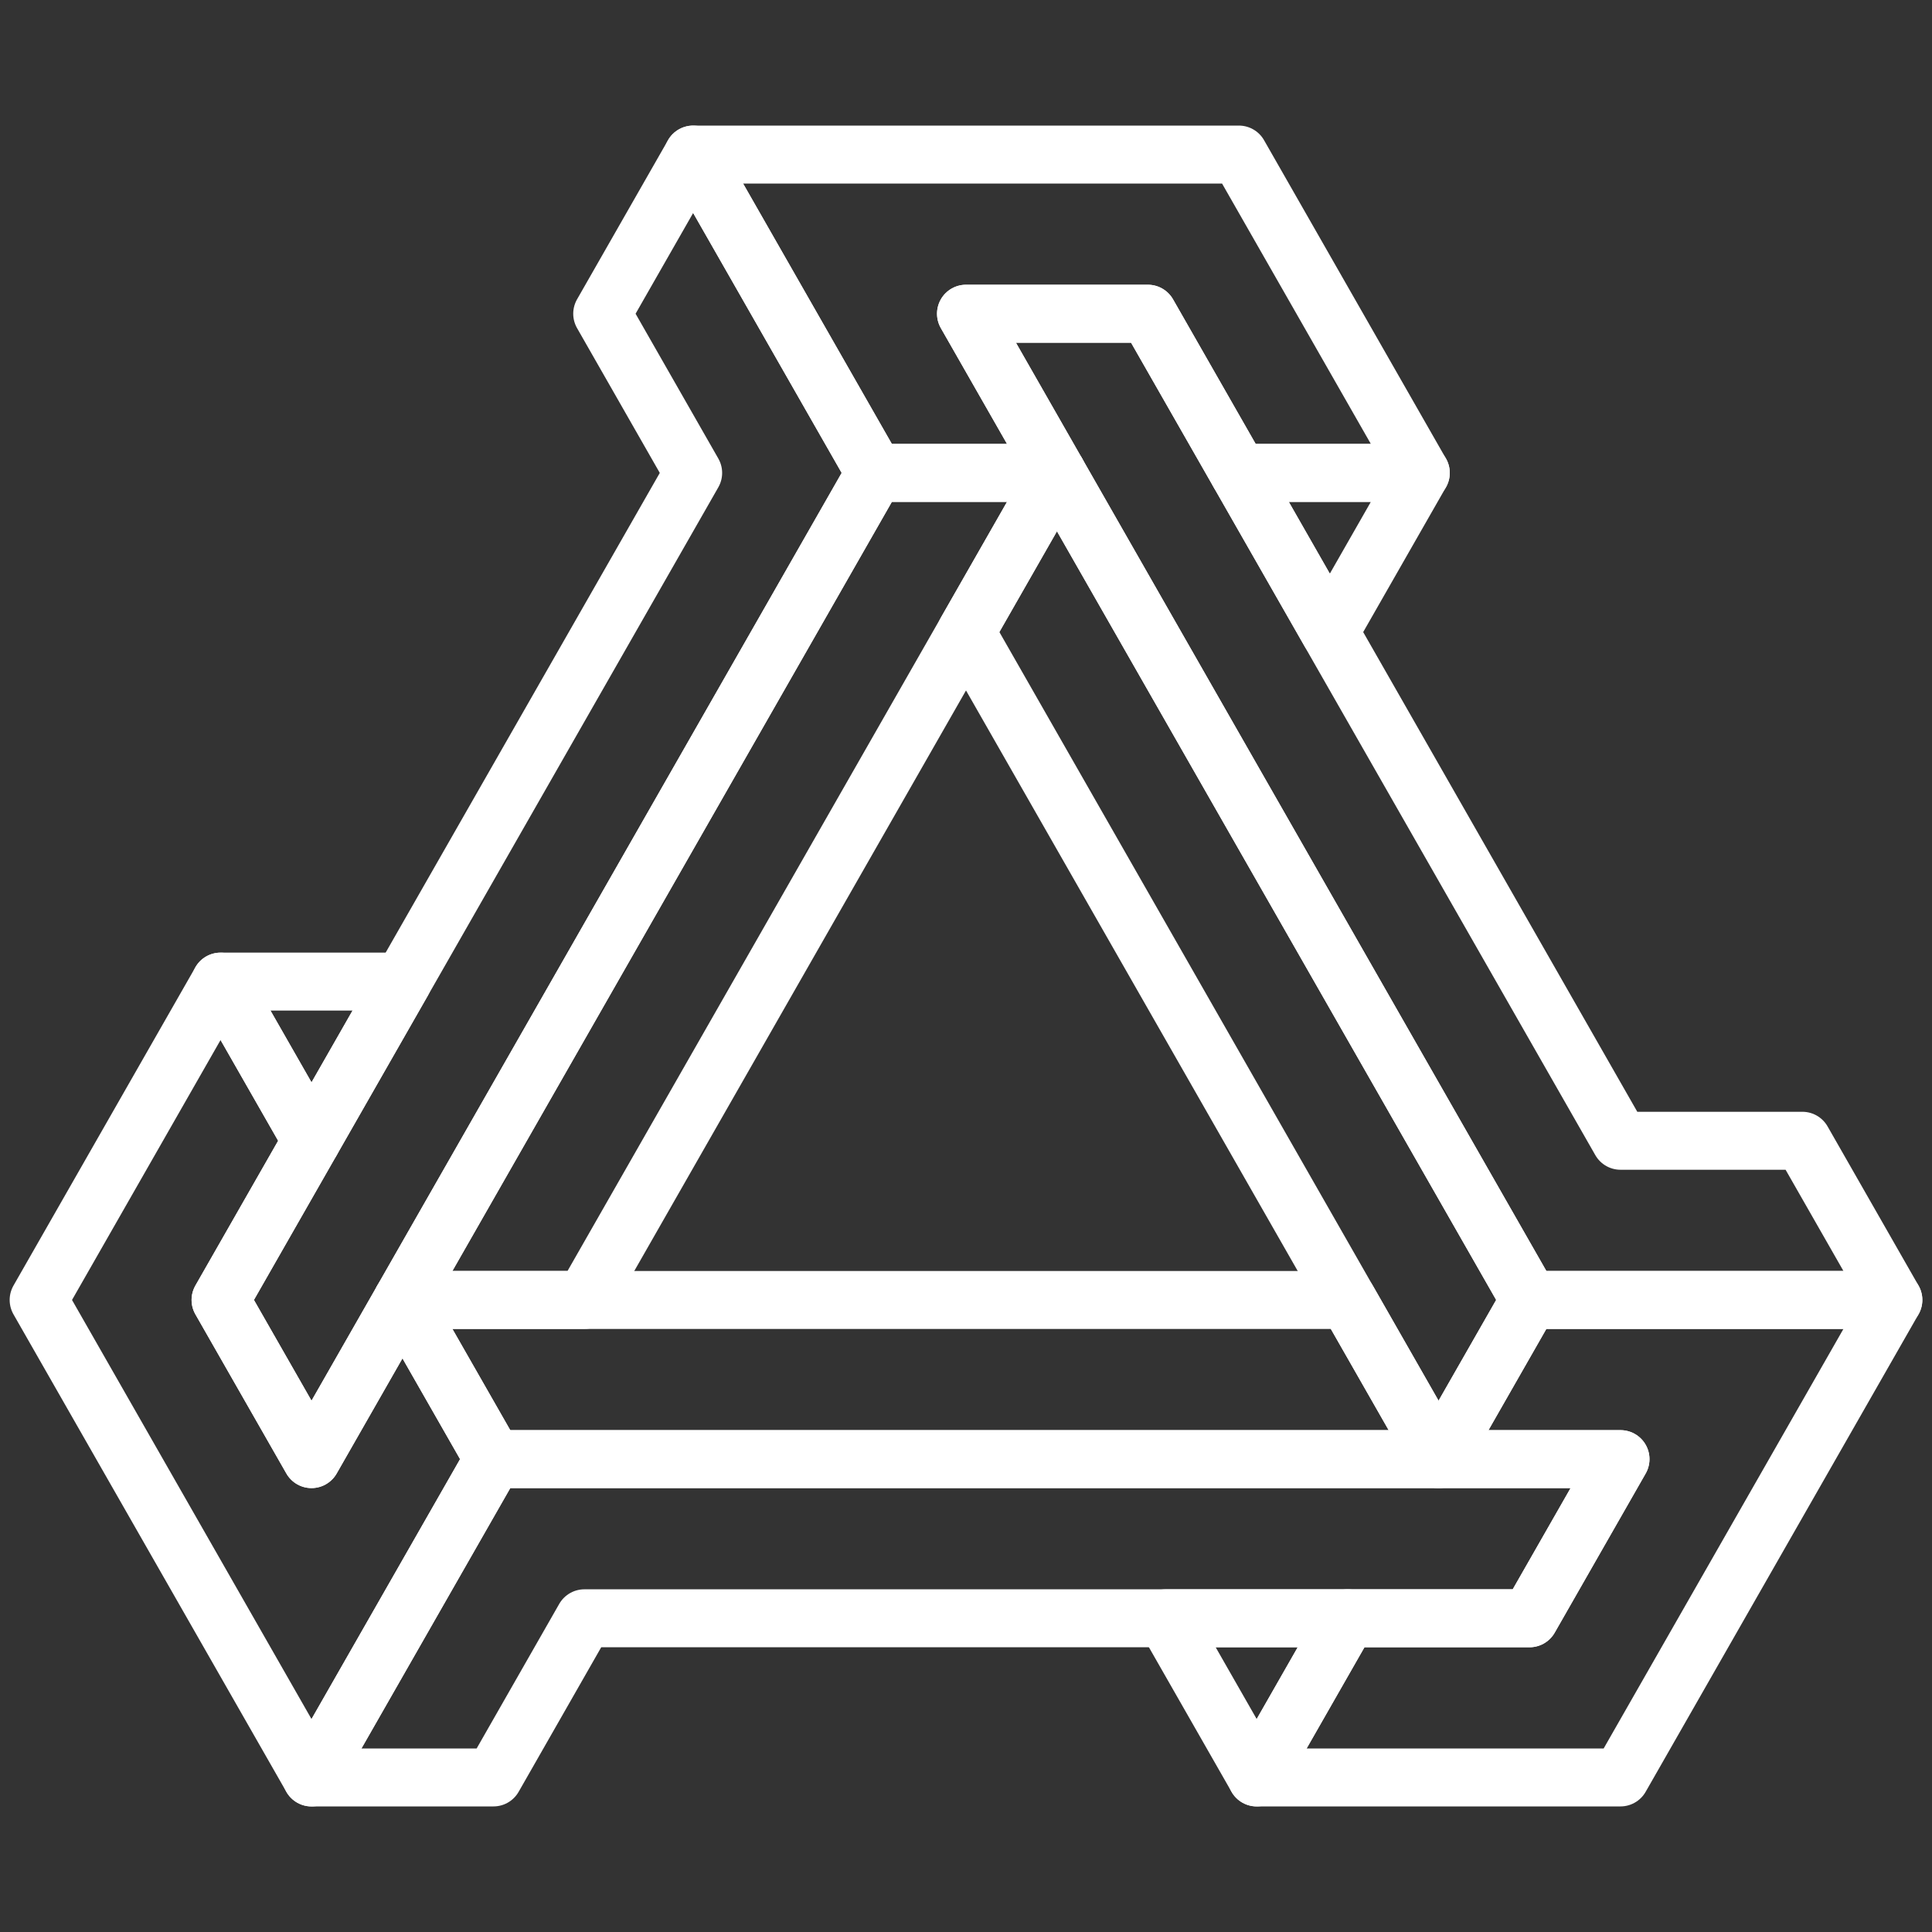 <svg width="50" height="50" viewBox="0 0 50 50" fill="none" xmlns="http://www.w3.org/2000/svg">
<rect x="0" y="0" width="50" height="50" fill="#333333" stroke="none"/>
<path d="M34.877 33.643H10.416L12.77 37.762H37.23L34.877 33.643Z" stroke="white" stroke-width="1.5" stroke-linecap="round" stroke-linejoin="round"/>
<path d="M27.354 12.238L25 16.357L37.23 37.761L39.584 33.642L27.354 12.238Z" stroke="white" stroke-width="1.5" stroke-linecap="round" stroke-linejoin="round"/>
<path d="M36.77 12.238H32.062L34.416 16.357L36.77 12.238Z" stroke="white" stroke-width="1.5" stroke-linecap="round" stroke-linejoin="round"/>
<path d="M22.646 12.238L10.416 33.642H15.123L27.354 12.238H22.646Z" stroke="white" stroke-width="1.5" stroke-linecap="round" stroke-linejoin="round"/>
<path d="M10.416 25.404H5.708L8.062 29.523L10.416 25.404Z" stroke="white" stroke-width="1.5" stroke-linecap="round" stroke-linejoin="round"/>
<path d="M17.939 4L15.585 8.119L17.939 12.239L5.708 33.642L8.062 37.761L10.416 33.642L22.646 12.239L17.939 4Z" stroke="white" stroke-width="1.5" stroke-linecap="round" stroke-linejoin="round"/>
<path d="M30.169 41.881L32.523 46L34.877 41.881H30.169Z" stroke="white" stroke-width="1.5" stroke-linecap="round" stroke-linejoin="round"/>
<path d="M10.416 33.643L8.062 37.762L5.708 33.643L8.062 29.523L5.708 25.404L1 33.643L8.062 46.001L12.77 37.762L10.416 33.643Z" stroke="white" stroke-width="1.5" stroke-linecap="round" stroke-linejoin="round"/>
<path d="M32.062 4H17.939L22.646 12.239H27.354L25 8.119H29.707L32.062 12.239H36.77L32.062 4Z" stroke="white" stroke-width="1.5" stroke-linecap="round" stroke-linejoin="round"/>
<path d="M46.646 29.523H41.938L29.707 8.119H25L39.584 33.642H49L46.646 29.523Z" stroke="white" stroke-width="1.5" stroke-linecap="round" stroke-linejoin="round"/>
<path d="M41.939 37.762H12.771L8.062 46H12.771L15.124 41.881H39.585L41.939 37.762Z" stroke="white" stroke-width="1.5" stroke-linecap="round" stroke-linejoin="round"/>
<path d="M39.584 33.643L37.23 37.762H41.938L39.584 41.881H34.877L32.523 46H41.938L49 33.643H39.584Z" stroke="white" stroke-width="1.5" stroke-linecap="round" stroke-linejoin="round"/>
</svg>
